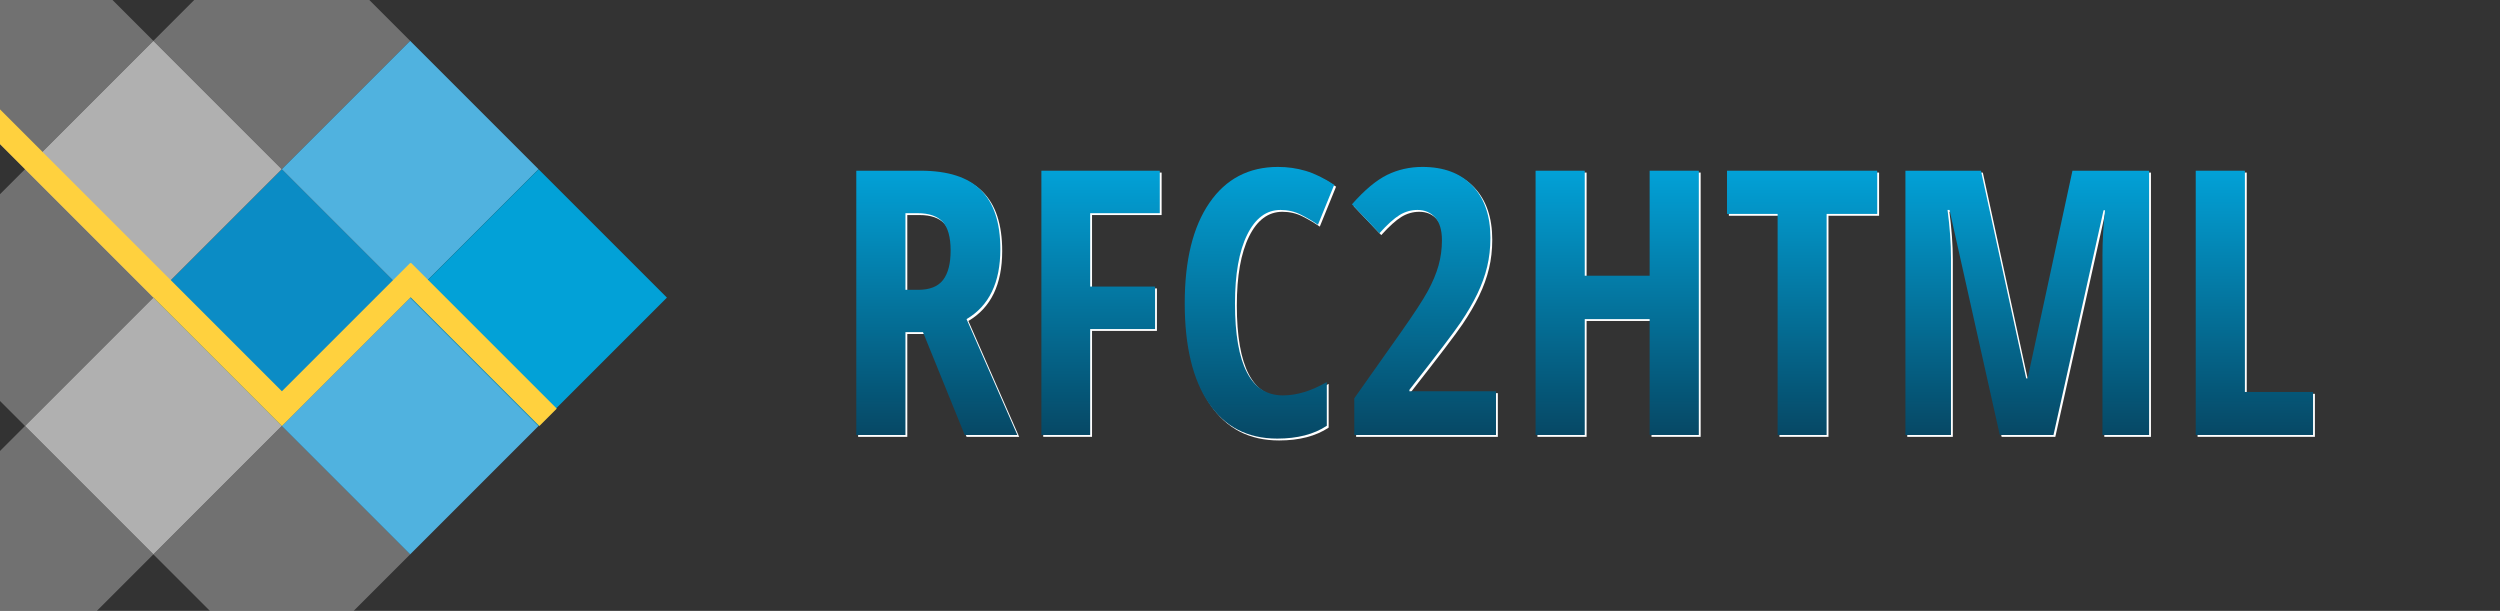 <?xml version="1.0" encoding="UTF-8" standalone="no"?>
<!DOCTYPE svg PUBLIC "-//W3C//DTD SVG 1.1//EN" "http://www.w3.org/Graphics/SVG/1.1/DTD/svg11.dtd">
<svg width="100%" height="100%" viewBox="0 0 1350.609 330" version="1.1" xmlns="http://www.w3.org/2000/svg" xmlns:xlink="http://www.w3.org/1999/xlink" xml:space="preserve" xmlns:serif="http://www.serif.com/" style="fill-rule:evenodd;clip-rule:evenodd;stroke-linejoin:round;stroke-miterlimit:2;">
    <rect x="0" y="0" width="1350.609" height="330" fill="#333333" stroke="none"/>
    <g transform="matrix(0.707,-0.707,0.707,0.707,-212.718,125.508)">
        <rect x="184.1" y="233.984" width="98.094" height="98.094" style="fill:rgb(11,140,197);"/>
    </g>
    <g transform="matrix(0.707,-0.707,0.707,0.707,-282.081,56.145)">
        <rect x="184.1" y="233.984" width="98.094" height="98.094" style="fill:rgb(176,176,176);"/>
    </g>
    <g transform="matrix(0.707,-0.707,0.707,0.707,-282.081,194.871)">
        <rect x="184.1" y="233.984" width="98.094" height="98.094" style="fill:rgb(176,176,176);"/>
    </g>
    <g transform="matrix(0.707,-0.707,0.707,0.707,-212.718,-13.218)">
        <rect x="184.1" y="233.984" width="98.094" height="98.094" style="fill:rgb(176,176,176);fill-opacity:0.5;"/>
    </g>
    <g transform="matrix(0.707,-0.707,0.707,0.707,-351.444,125.508)">
        <rect x="184.1" y="233.984" width="98.094" height="98.094" style="fill:rgb(176,176,176);fill-opacity:0.5;"/>
    </g>
    <g transform="matrix(0.707,-0.707,0.707,0.707,-212.718,264.234)">
        <rect x="184.1" y="233.984" width="98.094" height="98.094" style="fill:rgb(176,176,176);fill-opacity:0.5;"/>
    </g>
    <g transform="matrix(0.707,-0.707,0.707,0.707,-351.444,264.234)">
        <rect x="184.1" y="233.984" width="98.094" height="98.094" style="fill:rgb(176,176,176);fill-opacity:0.5;"/>
    </g>
    <g transform="matrix(0.707,-0.707,0.707,0.707,-351.444,-13.218)">
        <rect x="184.1" y="233.984" width="98.094" height="98.094" style="fill:rgb(176,176,176);fill-opacity:0.5;"/>
    </g>
    <g transform="matrix(0.707,-0.707,0.707,0.707,-143.355,56.145)">
        <rect x="184.1" y="233.984" width="98.094" height="98.094" style="fill:rgb(80,178,223);"/>
    </g>
    <g transform="matrix(0.707,-0.707,0.707,0.707,-143.355,194.871)">
        <rect x="184.1" y="233.984" width="98.094" height="98.094" style="fill:rgb(80,178,223);"/>
    </g>
    <g transform="matrix(0.707,-0.707,0.707,0.707,-73.992,125.508)">
        <rect x="184.1" y="233.984" width="98.094" height="98.094" style="fill:rgb(2,161,215);"/>
    </g>
    <path d="M152.291,211.378L0,59.087L0,77.869L152.275,230.144L152.291,230.128L152.307,230.144L221.85,160.601L291.394,230.144L300.785,220.753L222.062,142.031L221.85,142.243L221.638,142.031L152.291,211.378Z" style="fill:rgb(255,209,62);"/>
    <path d="M499.63 180.43L490.16 180.43L490.16 236L463.60 236L463.60 93.23L498.36 93.23Q520.43 93.23 530.93 103.68Q541.43 114.13 541.43 135.61L541.43 135.61Q541.43 162.66 523.17 173.40L523.17 173.40L550.61 236L522.19 236L499.63 180.43ZM490.16 116.18L490.16 157.58L497.00 157.58Q506.37 157.58 510.47 152.26Q514.57 146.94 514.57 136.39L514.57 136.39Q514.57 125.45 510.23 120.81Q505.88 116.18 496.80 116.18L496.80 116.18L490.16 116.18Z" fill="#FFFFFF"/><path d="M589.96 178.77L589.96 236L563.60 236L563.60 93.23L627.56 93.23L627.56 116.18L589.96 116.18L589.96 155.82L625.02 155.82L625.02 178.77L589.96 178.77Z" fill="#FFFFFF"/><path d="M692.80 114.42L692.80 114.42Q681.37 114.42 674.78 127.80Q668.19 141.18 668.19 165.00L668.19 165.00Q668.19 214.61 694.07 214.61L694.07 214.61Q705.39 214.61 717.80 207.39L717.80 207.39L717.80 231.02Q707.35 237.95 691.04 237.95L691.04 237.95Q666.92 237.95 653.98 218.76Q641.04 199.57 641.04 164.81L641.04 164.81Q641.04 130.04 654.37 110.61Q667.70 91.18 691.43 91.18L691.43 91.18Q699.24 91.18 706.42 93.32Q713.60 95.47 721.80 100.84L721.80 100.84L713.01 122.43Q708.62 119.40 703.64 116.91Q698.66 114.42 692.80 114.42Z" fill="#FFFFFF"/><path d="M809.20 212.37L809.20 236L732.64 236L732.64 216.18L758.03 180.24Q768.48 165.39 772.39 158.22Q776.29 151.04 778.15 144.45Q780.00 137.86 780.00 130.82L780.00 130.82Q780.00 122.62 776.34 118.52Q772.68 114.42 766.82 114.42L766.82 114.42Q761.64 114.42 757.15 117.15Q752.66 119.89 746.21 127.02L746.21 127.02L731.37 111.39Q741.63 99.77 750.41 95.47Q759.20 91.18 769.46 91.18L769.46 91.18Q786.74 91.18 796.46 101.33Q806.18 111.49 806.18 129.55L806.18 129.55Q806.18 137.76 804.42 145.08Q802.66 152.41 799.10 159.78Q795.53 167.15 790.16 175.11Q784.79 183.07 762.43 211.59L762.43 211.59L762.43 212.37L809.20 212.37Z" fill="#FFFFFF"/><path d="M918.77 93.23L918.77 236L892.21 236L892.21 173.40L857.15 173.40L857.15 236L830.59 236L830.59 93.23L857.15 93.23L857.15 149.96L892.21 149.96L892.21 93.23L918.77 93.23Z" fill="#FFFFFF"/><path d="M987.82 116.57L987.82 236L961.35 236L961.35 116.57L934.01 116.57L934.01 93.23L1015.16 93.23L1015.16 116.57L987.82 116.57Z" fill="#FFFFFF"/><path d="M1110.38 236L1081.37 236L1054.22 114.42L1053.15 114.42Q1055.00 128.48 1055.00 140.20L1055.00 140.20L1055.00 236L1030.39 236L1030.39 93.23L1071.21 93.23L1095.63 205.43L1096.41 205.43L1120.63 93.23L1162.04 93.23L1162.04 236L1136.84 236L1136.84 139.22Q1136.84 127.21 1138.21 114.61L1138.21 114.61L1137.43 114.61L1110.38 236Z" fill="#FFFFFF"/><path d="M1250.61 236L1187.23 236L1187.23 93.23L1213.79 93.23L1213.79 212.76L1250.61 212.76L1250.61 236Z" fill="#FFFFFF"/><path d="M498.63 179.43L489.16 179.43L489.16 235L462.60 235L462.60 92.23L497.36 92.23Q519.43 92.23 529.93 102.68Q540.43 113.13 540.43 134.61L540.43 134.61Q540.43 161.66 522.17 172.40L522.17 172.40L549.61 235L521.19 235L498.63 179.43ZM489.16 115.18L489.16 156.58L496.00 156.58Q505.37 156.58 509.47 151.26Q513.57 145.94 513.57 135.39L513.57 135.39Q513.57 124.45 509.23 119.81Q504.88 115.18 495.80 115.18L495.80 115.18L489.16 115.18Z" fill="url(#TextGradient)"/><path d="M588.96 177.77L588.96 235L562.60 235L562.60 92.23L626.56 92.23L626.56 115.18L588.96 115.18L588.96 154.82L624.02 154.82L624.02 177.77L588.96 177.77Z" fill="url(#TextGradient)"/><path d="M691.80 113.42L691.80 113.42Q680.37 113.42 673.78 126.80Q667.19 140.18 667.19 164.00L667.19 164.00Q667.19 213.61 693.07 213.61L693.07 213.61Q704.39 213.61 716.80 206.39L716.80 206.39L716.80 230.02Q706.35 236.95 690.04 236.95L690.04 236.95Q665.92 236.95 652.98 217.76Q640.04 198.57 640.04 163.81L640.04 163.81Q640.04 129.04 653.37 109.61Q666.70 90.18 690.43 90.18L690.43 90.18Q698.24 90.18 705.42 92.32Q712.60 94.47 720.80 99.84L720.80 99.84L712.01 121.43Q707.62 118.40 702.64 115.91Q697.66 113.42 691.80 113.42Z" fill="url(#TextGradient)"/><path d="M808.20 211.37L808.20 235L731.64 235L731.64 215.18L757.03 179.24Q767.48 164.39 771.39 157.22Q775.29 150.04 777.15 143.45Q779.00 136.86 779.00 129.82L779.00 129.82Q779.00 121.62 775.34 117.52Q771.68 113.42 765.82 113.42L765.82 113.42Q760.64 113.42 756.15 116.15Q751.66 118.89 745.21 126.02L745.21 126.02L730.37 110.39Q740.63 98.77 749.41 94.47Q758.20 90.18 768.46 90.18L768.46 90.18Q785.74 90.18 795.46 100.33Q805.18 110.49 805.18 128.55L805.18 128.55Q805.18 136.76 803.42 144.08Q801.66 151.41 798.10 158.78Q794.53 166.15 789.16 174.11Q783.79 182.07 761.43 210.59L761.43 210.59L761.43 211.37L808.20 211.37Z" fill="url(#TextGradient)"/><path d="M917.77 92.23L917.77 235L891.21 235L891.21 172.40L856.15 172.40L856.15 235L829.59 235L829.59 92.23L856.15 92.23L856.15 148.96L891.21 148.96L891.21 92.23L917.77 92.23Z" fill="url(#TextGradient)"/><path d="M986.82 115.57L986.82 235L960.35 235L960.35 115.57L933.01 115.57L933.01 92.23L1014.16 92.23L1014.16 115.57L986.82 115.57Z" fill="url(#TextGradient)"/><path d="M1109.38 235L1080.37 235L1053.22 113.42L1052.15 113.42Q1054.00 127.48 1054.00 139.20L1054.00 139.20L1054.00 235L1029.39 235L1029.39 92.23L1070.21 92.23L1094.63 204.43L1095.41 204.43L1119.63 92.23L1161.04 92.23L1161.04 235L1135.84 235L1135.84 138.22Q1135.84 126.21 1137.21 113.61L1137.21 113.61L1136.43 113.61L1109.38 235Z" fill="url(#TextGradient)"/><path d="M1249.61 235L1186.23 235L1186.23 92.23L1212.79 92.23L1212.79 211.76L1249.61 211.76L1249.61 235Z" fill="url(#TextGradient)"/>
    <defs>
        <linearGradient id="TextGradient" x1="0" y1="0" x2="0" y2="1">
            <stop offset="0" style="stop-color:rgb(2,161,215);stop-opacity:1"/>
            <stop offset="1" style="stop-color:rgb(6,72,101);stop-opacity:1"/>
        </linearGradient>
    </defs>
</svg>
